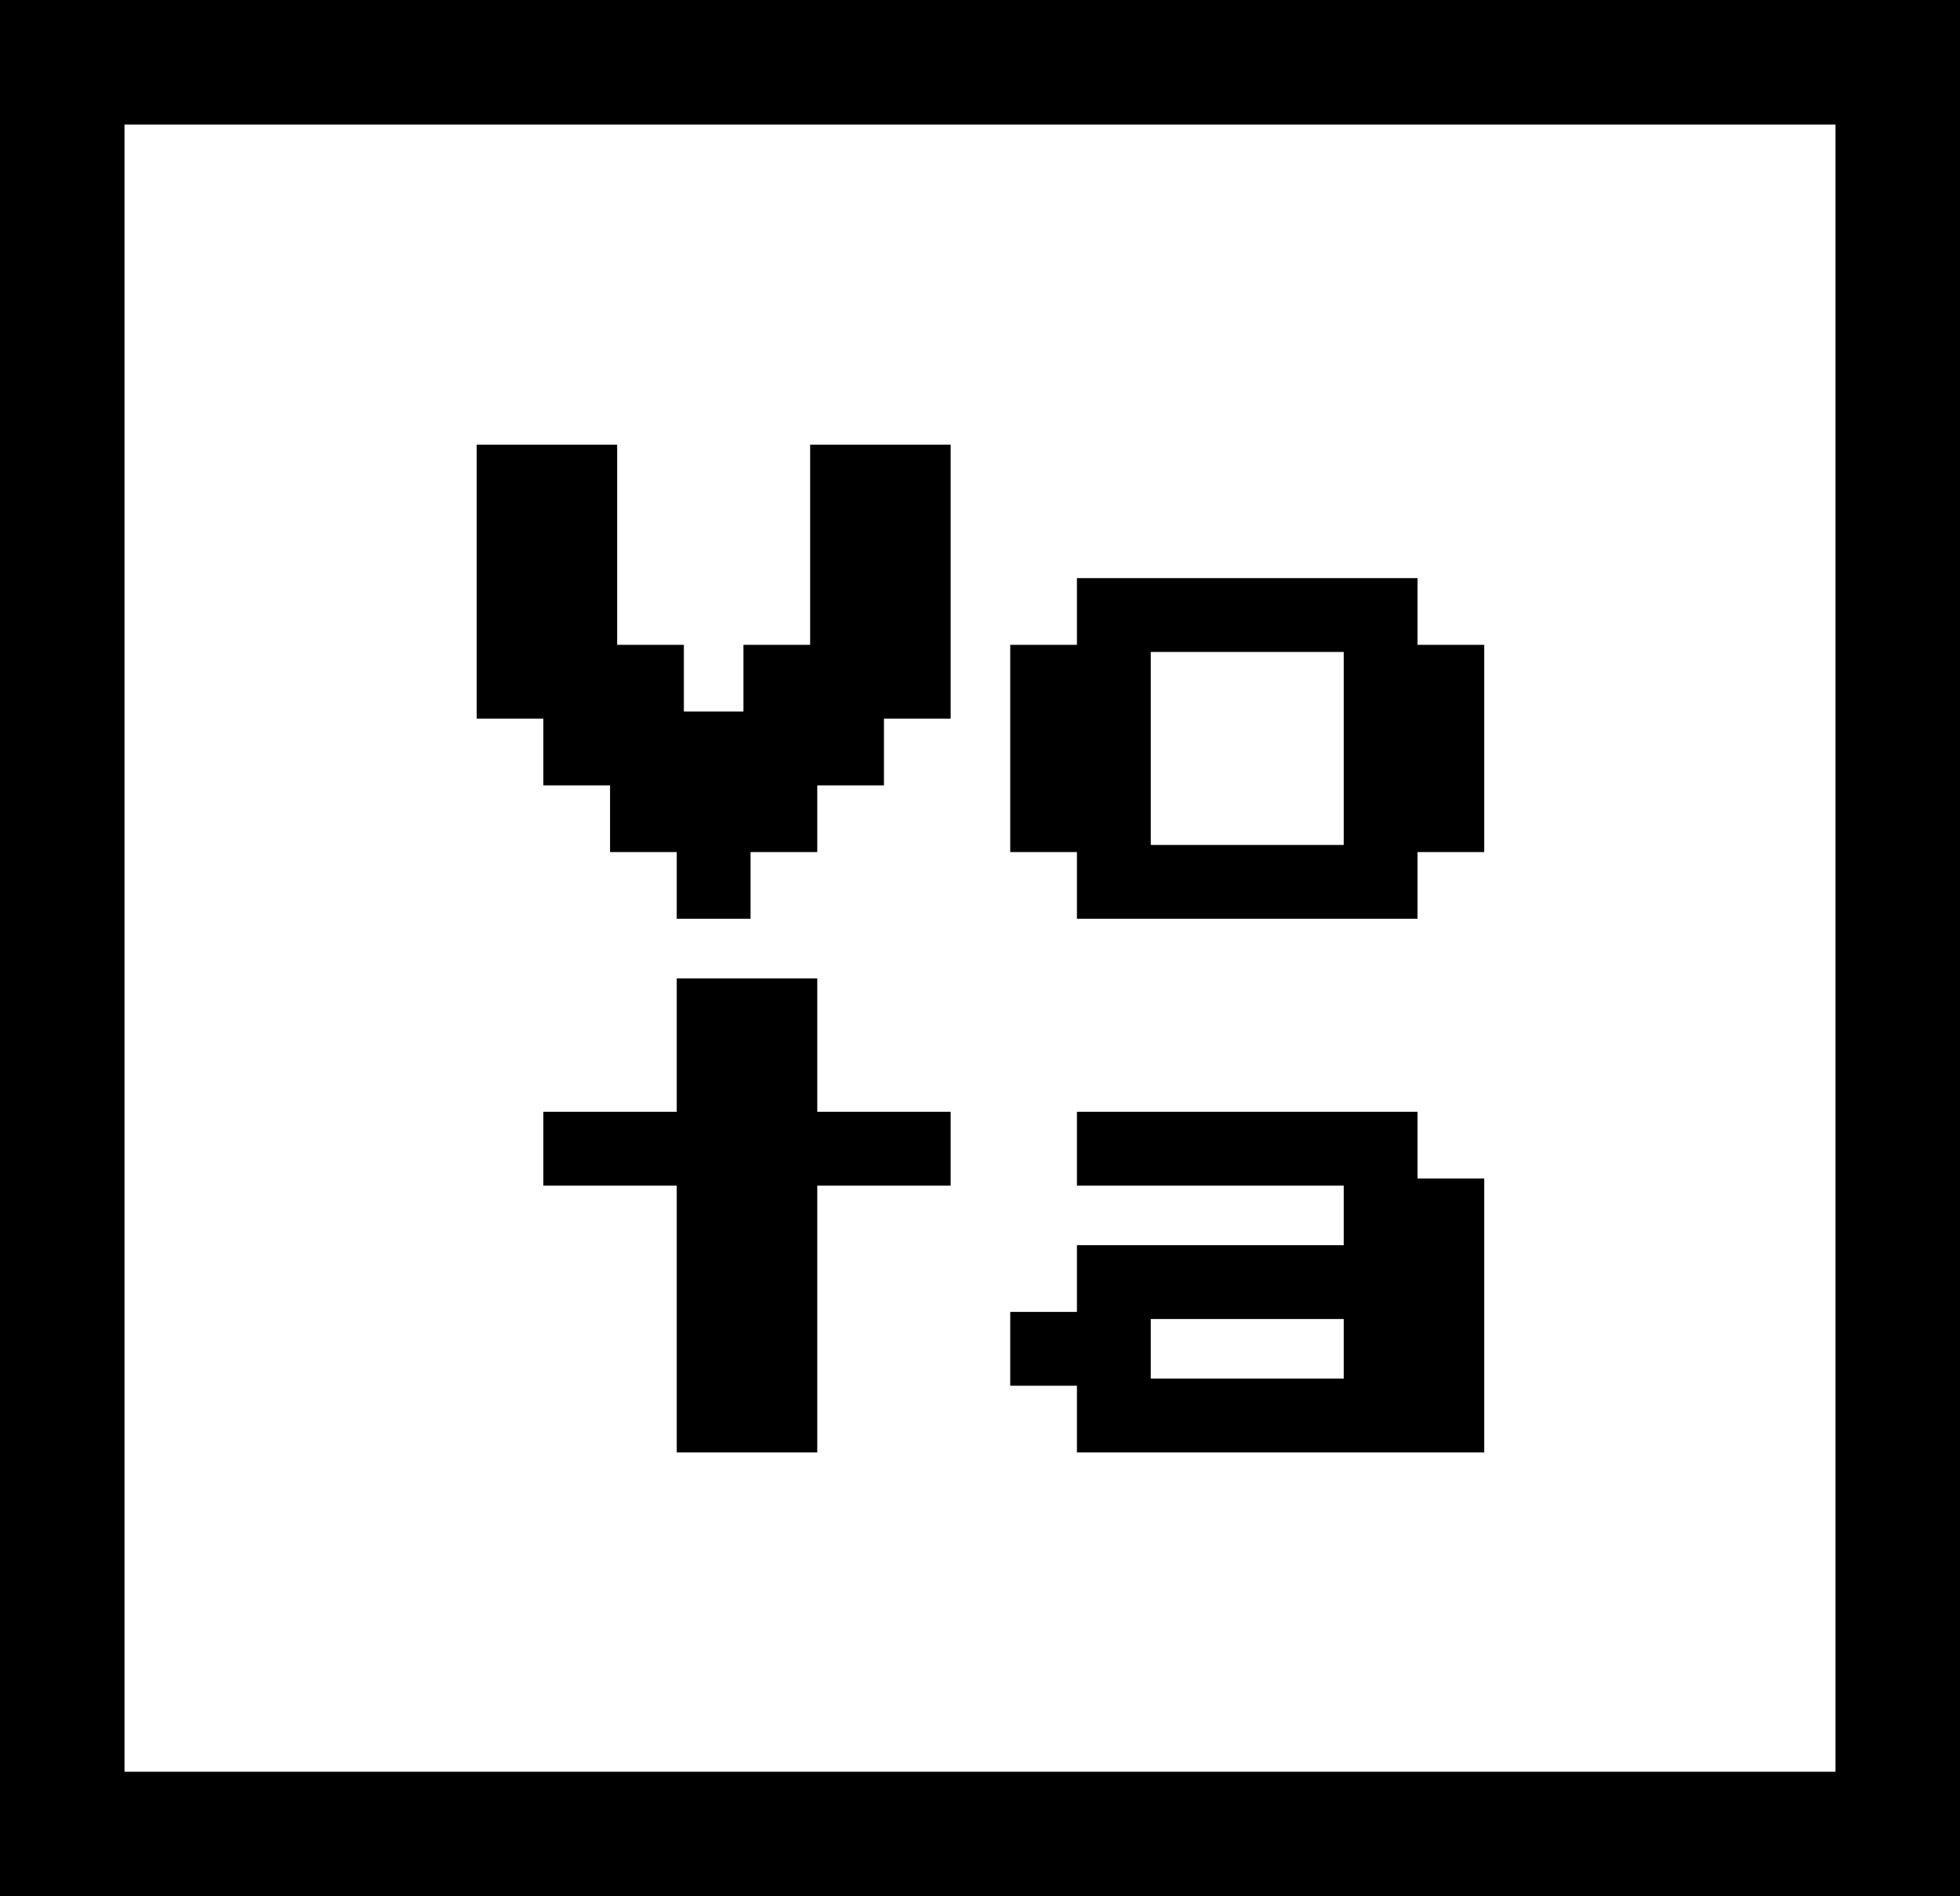 <svg width="551" height="533" viewBox="0 0 551 533" fill="none" xmlns="http://www.w3.org/2000/svg">
<rect x="0" y="0" width="551" height="533" fill="#808080" stroke="none"/>
<rect x="17.5" y="17.5" width="516" height="498" fill="white" stroke="black" stroke-width="35"/>
<path d="M190.75 257.25V257.75H191.25H210H210.5V257.25V239H228.75H229.25V238.5V220.25H247.5H248V219.75V201.5H266.25H266.75V201V126V125.5H266.25H228.75H228.25V126V181.75H210H209.5V182.25V200.5H191.75V182.25V181.75H191.25H173V126V125.5H172.5H135H134.5V126V201V201.5H135H153.25V219.75V220.25H153.75H172V238.5V239H172.5H190.75V257.25ZM303.25 257.25V257.75H303.75H397.5H398V257.25V239H416.25H416.75V238.5V182.25V181.75H416.25H398V163.5V163H397.5H303.75H303.25V163.5V181.75H285H284.5V182.25V238.5V239H285H303.25V257.25ZM190.75 407.25V407.75H191.25H228.75H229.25V407.25V332.75H266.25H266.75V332.25V313.5V313H266.25H229.25V276V275.5H228.75H191.25H190.75V276V313H153.75H153.25V313.5V332.25V332.75H153.75H190.75V407.25ZM303.25 407.25V407.75H303.75H416.25H416.75V407.25V332.25V331.75H416.25H398V313.5V313H397.5H303.75H303.25V313.5V332.25V332.75H303.75H378.25V350.5H303.75H303.25V351V369.25H285H284.5V369.75V388.5V389H285H303.25V407.25ZM378.25 182.75V238H323V182.75H378.25ZM378.25 370.25V388H323V370.25H378.25Z" fill="black" stroke="black"/>
</svg>
